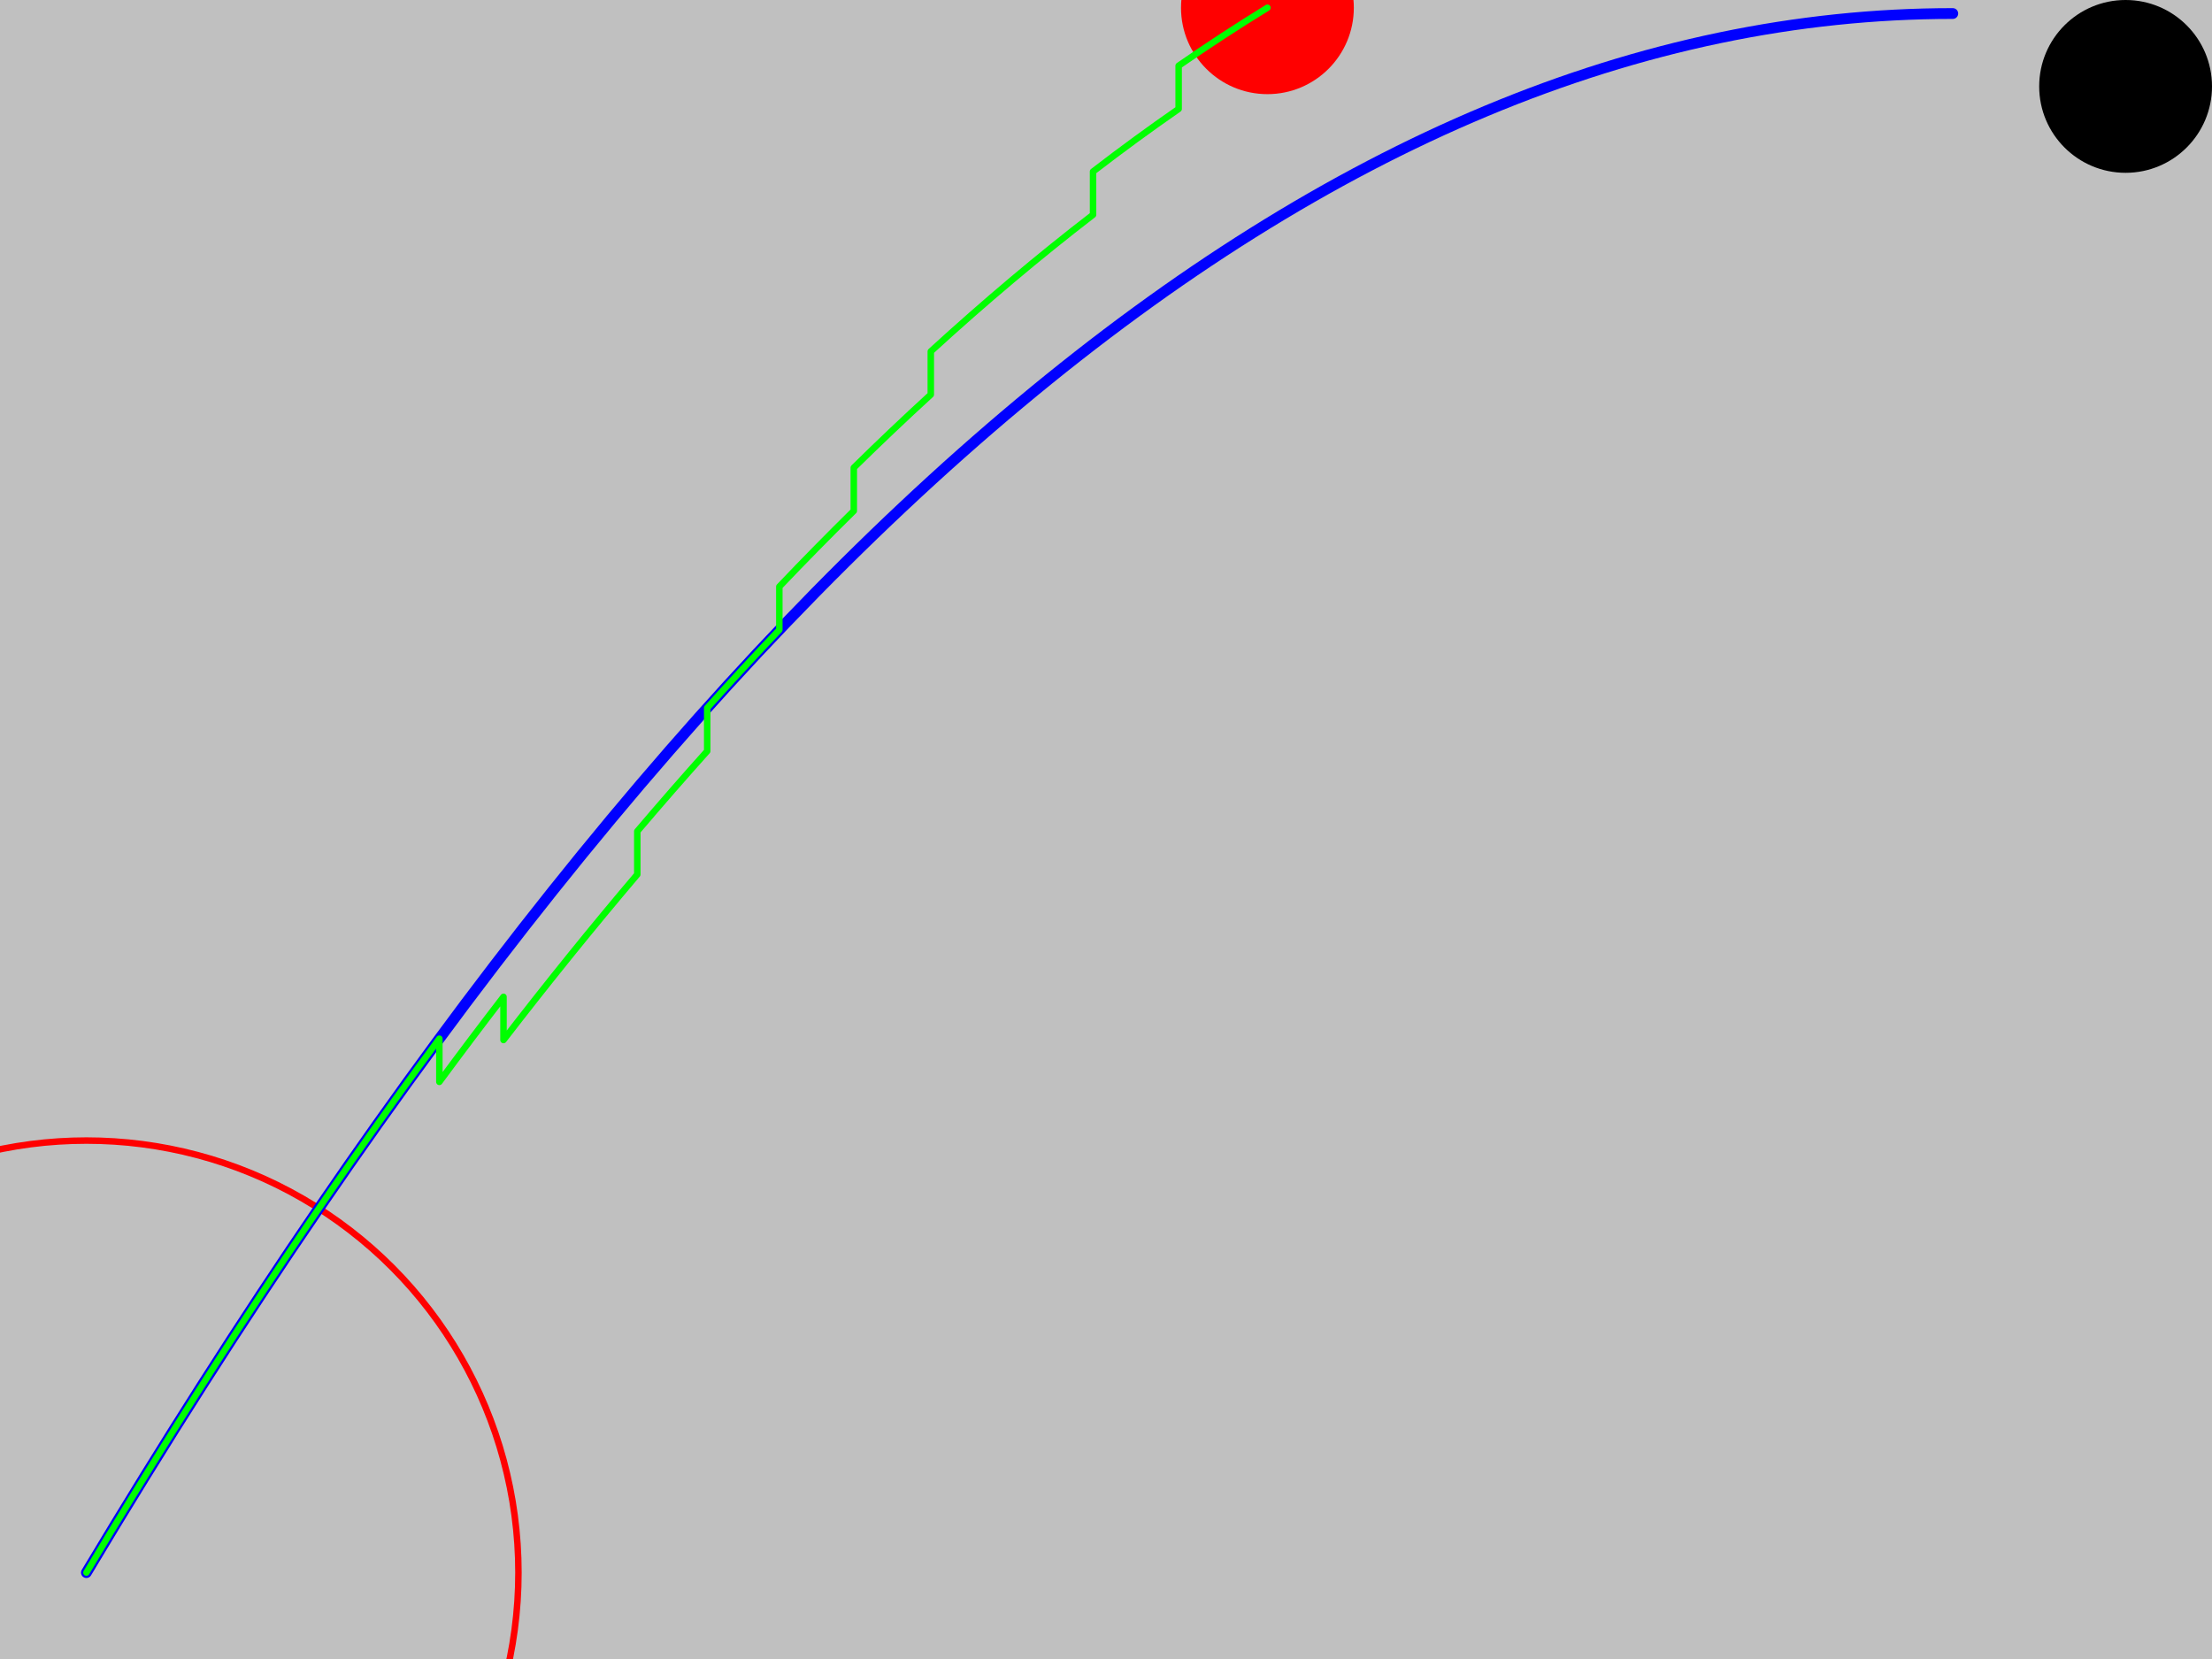 
<svg
   style="background:#c0c0c0"
   width="1024" height="768"
   xmlns="http://www.w3.org/2000/svg">
  <rect
     id="BackGround" style="fill:#c0c0c0"
     width="1024" height="768" x="0" y="0" />
  <circle
     id="Hole" fill="#000000"
     cx="984" cy="40" r="40"/>
  <circle
     id="Hole" fill="none"
     cx="40" cy="728" r="200"
     stroke="red" stroke-width="3"/>
  <path
     id="generatedTrail"
     stroke = "#0000ff"
     style="        
        stroke-width:5;
        stroke-dasharray:none;
        stroke-linejoin:round;
        stroke-linecap:round"

     fill="none"
     d="M 40 728 
        Q 472.0 6.262 
          904.0 6.262"
      />
  <circle
     id="Mouse" fill="#ff0000"
     cx="586.726" cy="3.586" r="40"/>
  <path
     id="subjectTrail" fill="none"
     stroke="#00ff00"  stroke-width="5"
     d="M 40.0 728.0 
        Q 121.696 591.511 
          203.393 480.833 
        M 203.393 480.833 
            l 0 20M 203.393 500.833 
        Q 218.24 480.719 
          233.087 461.458 
        M 233.087 461.458 
            l 0 20M 233.087 481.458 
        Q 264.056 441.281 
          295.025 404.813 
        M 295.025 404.813 
            l 0 -20M 295.025 384.813 
        Q 311.208 365.757 
          327.391 347.714 
        M 327.391 347.714 
            l 0 -20M 327.391 327.714 
        Q 344.083 309.102 
          360.775 291.569 
        M 360.775 291.569 
            l 0 -20M 360.775 271.569 
        Q 378.012 253.462 
          395.25 236.504 
        M 395.25 236.504 
            l 0 -20M 395.25 216.504 
        Q 413.072 198.972 
          430.894 182.668 
        M 430.894 182.668 
            l 0 -20M 430.894 162.668 
        Q 468.449 128.311 
          506.005 99.409 
        M 506.005 99.409 
            l 0 -20M 506.005 79.409 
        Q 525.817 64.162 
          545.629 50.432 
        M 545.629 50.432 
            l 0 -20M 545.629 30.432 
        Q 566.177 16.193 
          586.726 3.586 
        "
     style="stroke-width:3;
            stroke-dasharray:none;
            stroke-linejoin:round;
            stroke-linecap:round"/>
</svg>
